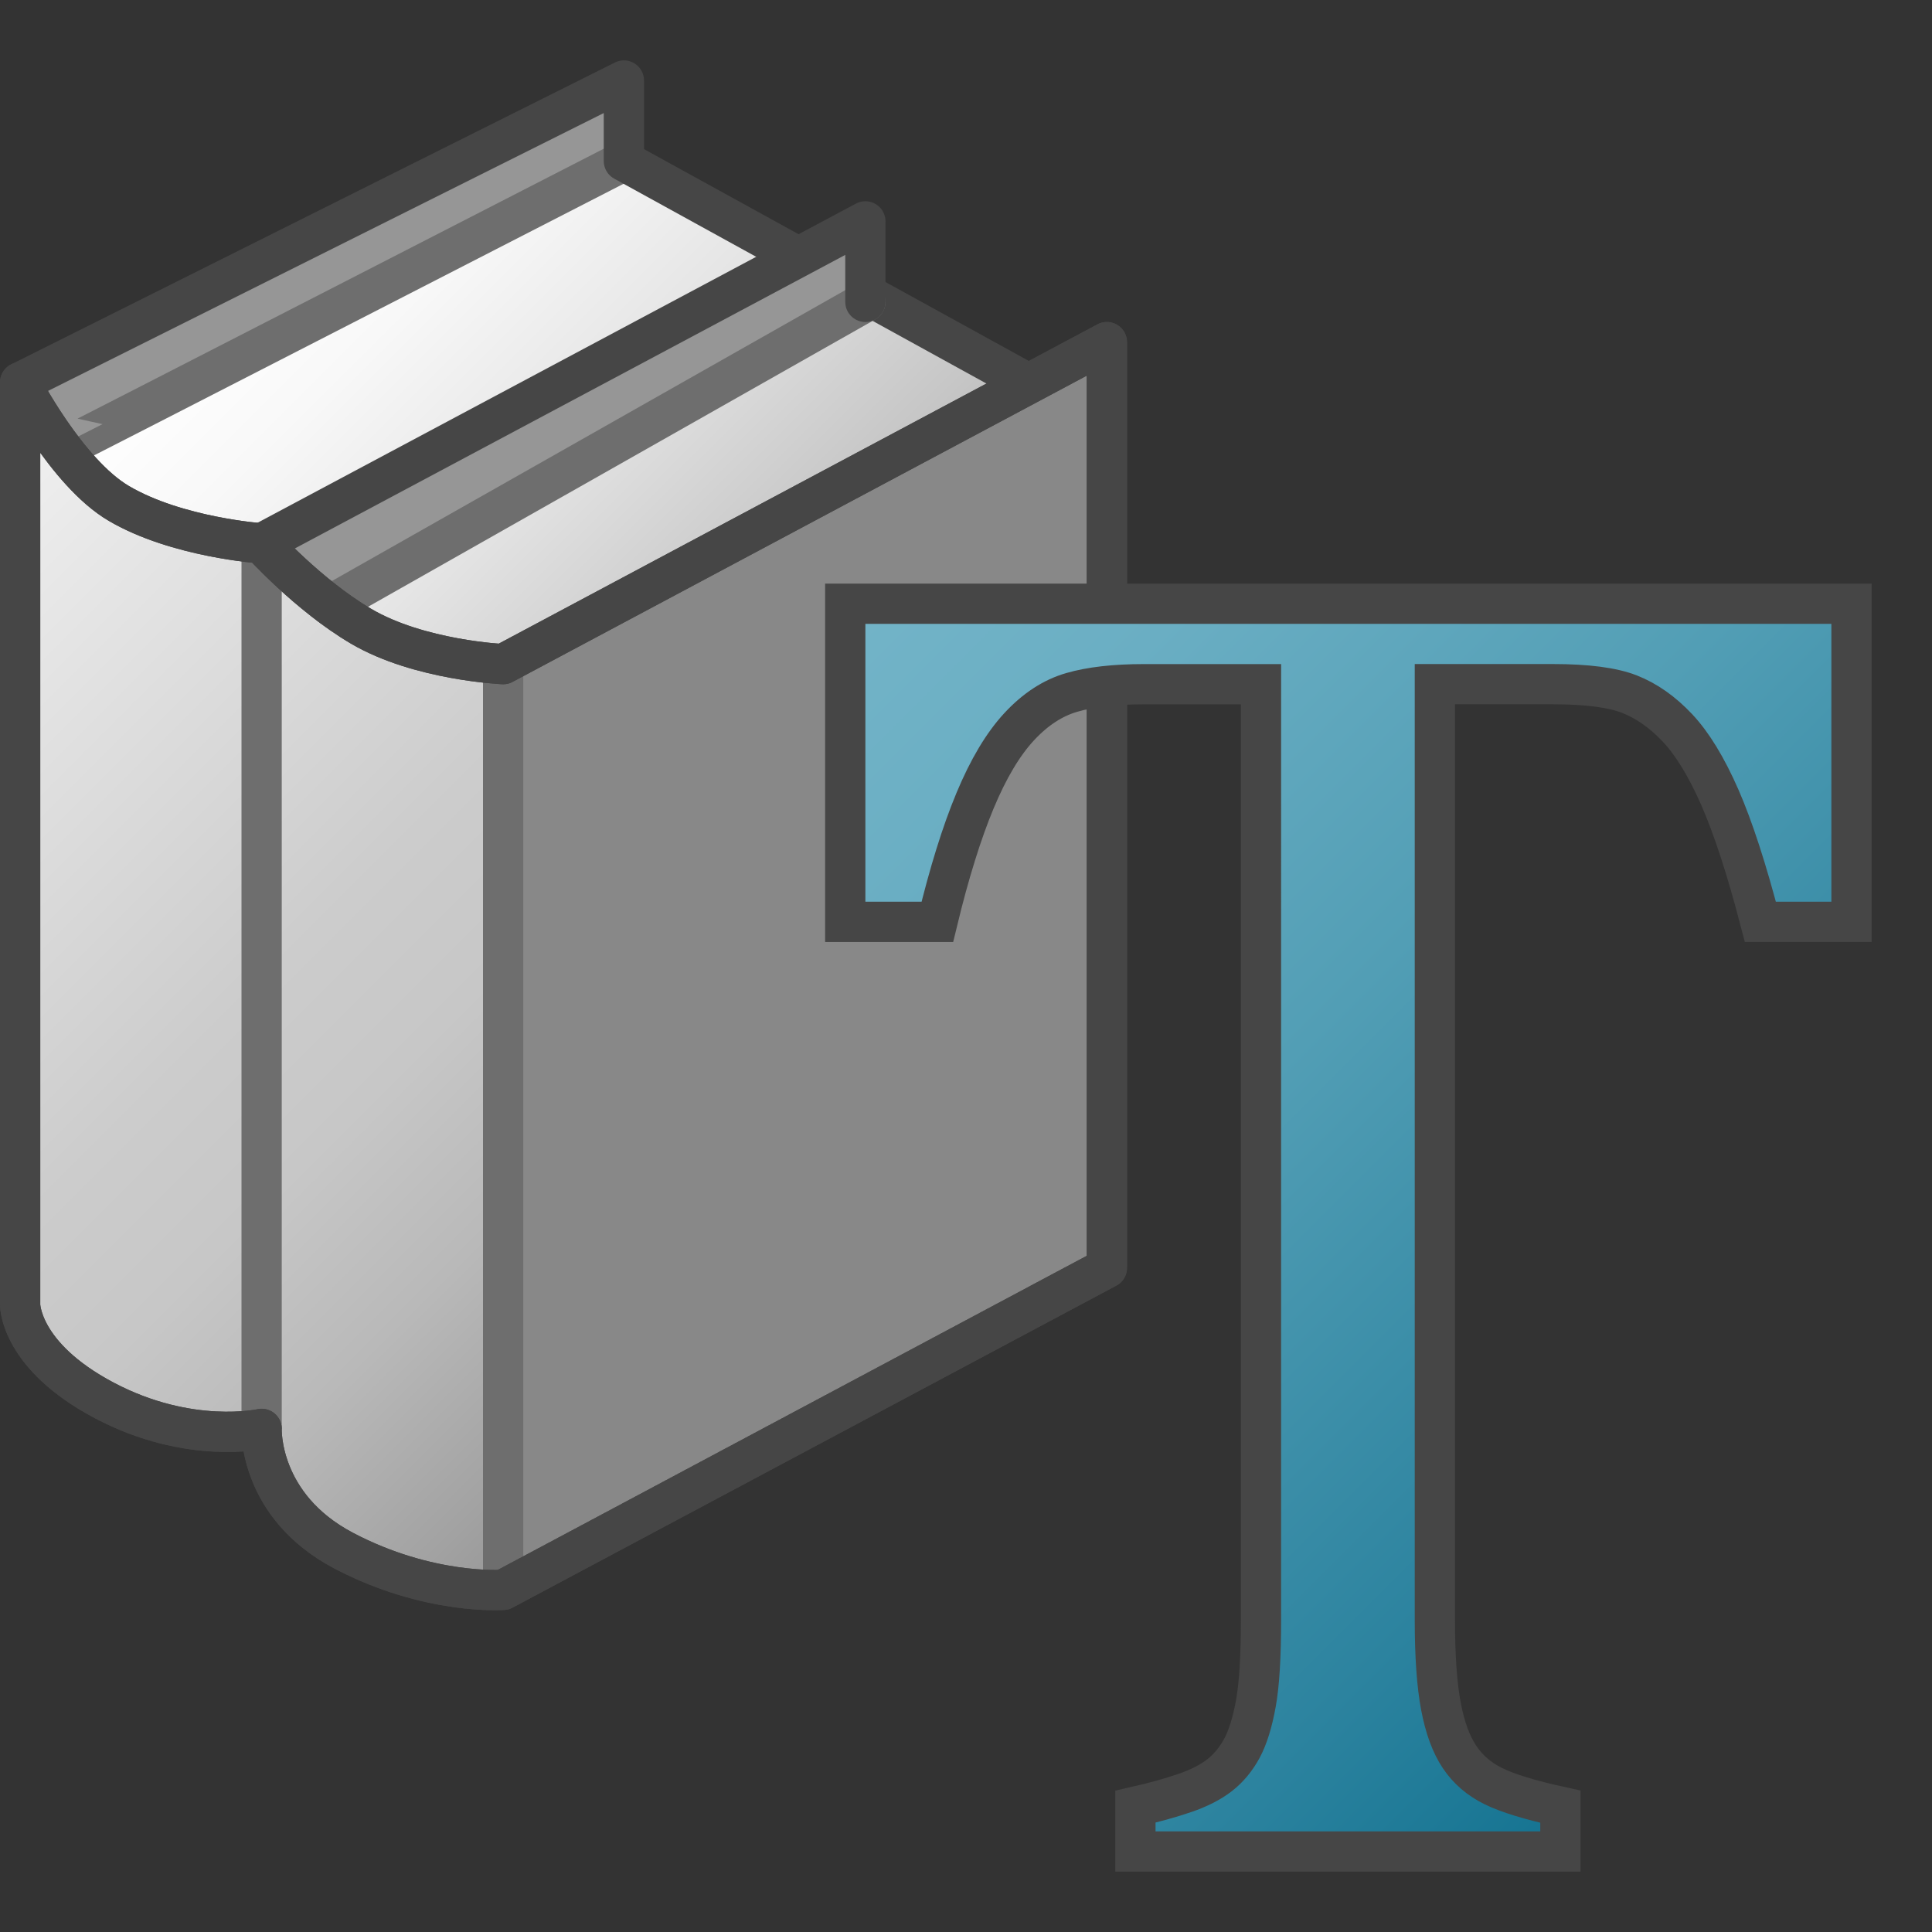 <svg version="1.1" id="Layer_1" xmlns="http://www.w3.org/2000/svg" xmlns:xlink="http://www.w3.org/1999/xlink" x="0px" y="0px"
	 viewBox="0 0 48 48" enable-background="new 0 0 48 48" xml:space="preserve">
<rect x="0" y="0" width="48" height="48" fill="#333333" stroke="none"/>
<linearGradient id="SVGID_1_" gradientUnits="userSpaceOnUse" x1="7.93" y1="43.229" x2="19.126" y2="32.032" gradientTransform="matrix(1 0 0 -1 0 48)">
	<stop  offset="0" style="stop-color:#FFFFFF"/>
	<stop  offset="0.221" style="stop-color:#F8F8F8"/>
	<stop  offset="0.541" style="stop-color:#E5E5E5"/>
	<stop  offset="0.92" style="stop-color:#C6C6C6"/>
	<stop  offset="1" style="stop-color:#BEBEBE"/>
</linearGradient>
<path fill="url(#SVGID_1_)" d="M25.558,9.536L15.5,4L1.552,11.149l0.004,0.007c0.402,0.528,0.885,1.052,1.395,1.352
	C4.397,13.357,6.5,13.5,6.5,13.5s1.166,1.292,2.471,2.059C10.417,16.409,12.5,16.5,12.5,16.5L25.558,9.536z"/>
<path fill="#969696" d="M15.5,4V2l-15,7.5c0,0,0.426,0.829,1.052,1.651C1.559,11.16,15.5,4,15.5,4z"/>
<path fill="none" stroke="#6E6E6E" stroke-linejoin="round" stroke-miterlimit="10" d="M1.552,11.151C1.559,11.16,15.5,4,15.5,4"/>
<linearGradient id="SVGID_2_" gradientUnits="userSpaceOnUse" x1="-4.145" y1="33.855" x2="16.855" y2="12.855" gradientTransform="matrix(1 0 0 -1 0 48)">
	<stop  offset="0" style="stop-color:#F2F2F2"/>
	<stop  offset="0.5" style="stop-color:#CCCCCC"/>
	<stop  offset="0.63" style="stop-color:#C7C7C7"/>
	<stop  offset="0.779" style="stop-color:#B9B9B9"/>
	<stop  offset="0.938" style="stop-color:#A2A2A2"/>
	<stop  offset="0.99" style="stop-color:#999999"/>
</linearGradient>
<path fill="url(#SVGID_2_)" d="M12.5,16.5v23c0,0-1.852,0.137-3.966-0.977C6.421,37.408,6.5,35.5,6.5,35.5
	s-1.792,0.41-3.905-0.705S0.5,32.409,0.5,32.409V9.5c0,0,1.146,2.24,2.452,3.007C4.397,13.357,6.5,13.5,6.5,13.5
	s1.166,1.292,2.471,2.059C10.417,16.409,12.5,16.5,12.5,16.5z"/>
<polygon fill="#888888" points="27.5,8.5 27.5,31.5 12.5,39.5 12.5,16.5 "/>
<line fill="none" stroke="#6E6E6E" stroke-linejoin="round" stroke-miterlimit="10" x1="12.5" y1="39.5" x2="12.5" y2="16.5"/>
<line fill="none" stroke="#6E6E6E" stroke-linejoin="round" stroke-miterlimit="10" x1="6.5" y1="35.5" x2="6.5" y2="13.5"/>
<polyline fill="none" stroke="#464646" stroke-linejoin="round" stroke-miterlimit="10" points="25.672,9.599 15.5,4 15.5,2 
	0.5,9.5 "/>
<path fill="#969696" d="M6.5,13.5c0,0,0.741,0.815,1.699,1.536L21.5,7.5v-2L6.5,13.5z"/>
<line fill="none" stroke="#6E6E6E" stroke-linecap="round" stroke-linejoin="round" stroke-miterlimit="10" x1="8.199" y1="15.036" x2="21.5" y2="7.5"/>
<path fill="none" stroke="#464646" stroke-linecap="round" stroke-linejoin="round" stroke-miterlimit="10" d="M12.5,16.5l15-8v23
	l-15,8c0,0-1.852,0.137-3.966-0.977C6.421,37.408,6.5,35.5,6.5,35.5s-1.792,0.41-3.905-0.705S0.5,32.409,0.5,32.409V9.5
	c0,0,1.146,2.24,2.452,3.007C4.397,13.357,6.5,13.5,6.5,13.5s1.166,1.292,2.471,2.059C10.417,16.409,12.5,16.5,12.5,16.5z"/>
<polyline fill="none" stroke="#464646" stroke-linecap="round" stroke-linejoin="round" stroke-miterlimit="10" points="21.5,7.5 
	21.5,5.5 6.5,13.5 "/>
<path fill="none" stroke="#464646" stroke-linecap="round" stroke-linejoin="round" stroke-miterlimit="10" d="M12.5,16.5l15-8v23
	l-15,8c0,0-1.852,0.137-3.966-0.977C6.421,37.408,6.5,35.5,6.5,35.5s-1.792,0.41-3.905-0.705S0.5,32.409,0.5,32.409V9.5
	c0,0,1.146,2.24,2.452,3.007C4.397,13.357,6.5,13.5,6.5,13.5s1.166,1.292,2.471,2.059C10.417,16.409,12.5,16.5,12.5,16.5z"/>
<g>
	<linearGradient id="SVGID_3_" gradientUnits="userSpaceOnUse" x1="21.302" y1="14.698" x2="45.686" y2="39.082">
		<stop  offset="0" style="stop-color:#73B4C8"/>
		<stop  offset="0.175" style="stop-color:#6AAEC3"/>
		<stop  offset="0.457" style="stop-color:#529EB5"/>
		<stop  offset="0.809" style="stop-color:#2C839F"/>
		<stop  offset="1" style="stop-color:#147391"/>
	</linearGradient>
	<path fill="url(#SVGID_3_)" stroke="#464646" stroke-miterlimit="10" d="M21,15h25v7.903h-2.264
		c-0.339-1.302-0.674-2.331-1.005-3.089c-0.332-0.757-0.682-1.332-1.052-1.726c-0.37-0.394-0.767-0.673-1.19-0.84
		c-0.424-0.167-1.059-0.25-1.906-0.25h-2.934v23.256c0,0.894,0.05,1.605,0.15,2.135c0.1,0.53,0.254,0.95,0.462,1.261
		c0.207,0.311,0.488,0.553,0.843,0.727c0.354,0.174,0.909,0.345,1.664,0.51V46H28.209v-1.113c0.462-0.105,0.87-0.219,1.225-0.34
		c0.354-0.121,0.643-0.269,0.867-0.443c0.223-0.174,0.408-0.398,0.555-0.67c0.146-0.273,0.261-0.643,0.346-1.113
		c0.085-0.469,0.127-1.158,0.127-2.067V16.999h-2.911c-0.724,0-1.321,0.068-1.791,0.204s-0.905,0.42-1.305,0.851
		c-0.401,0.432-0.767,1.045-1.098,1.84c-0.331,0.794-0.643,1.798-0.936,3.009H21V15z"/>
</g>
</svg>
